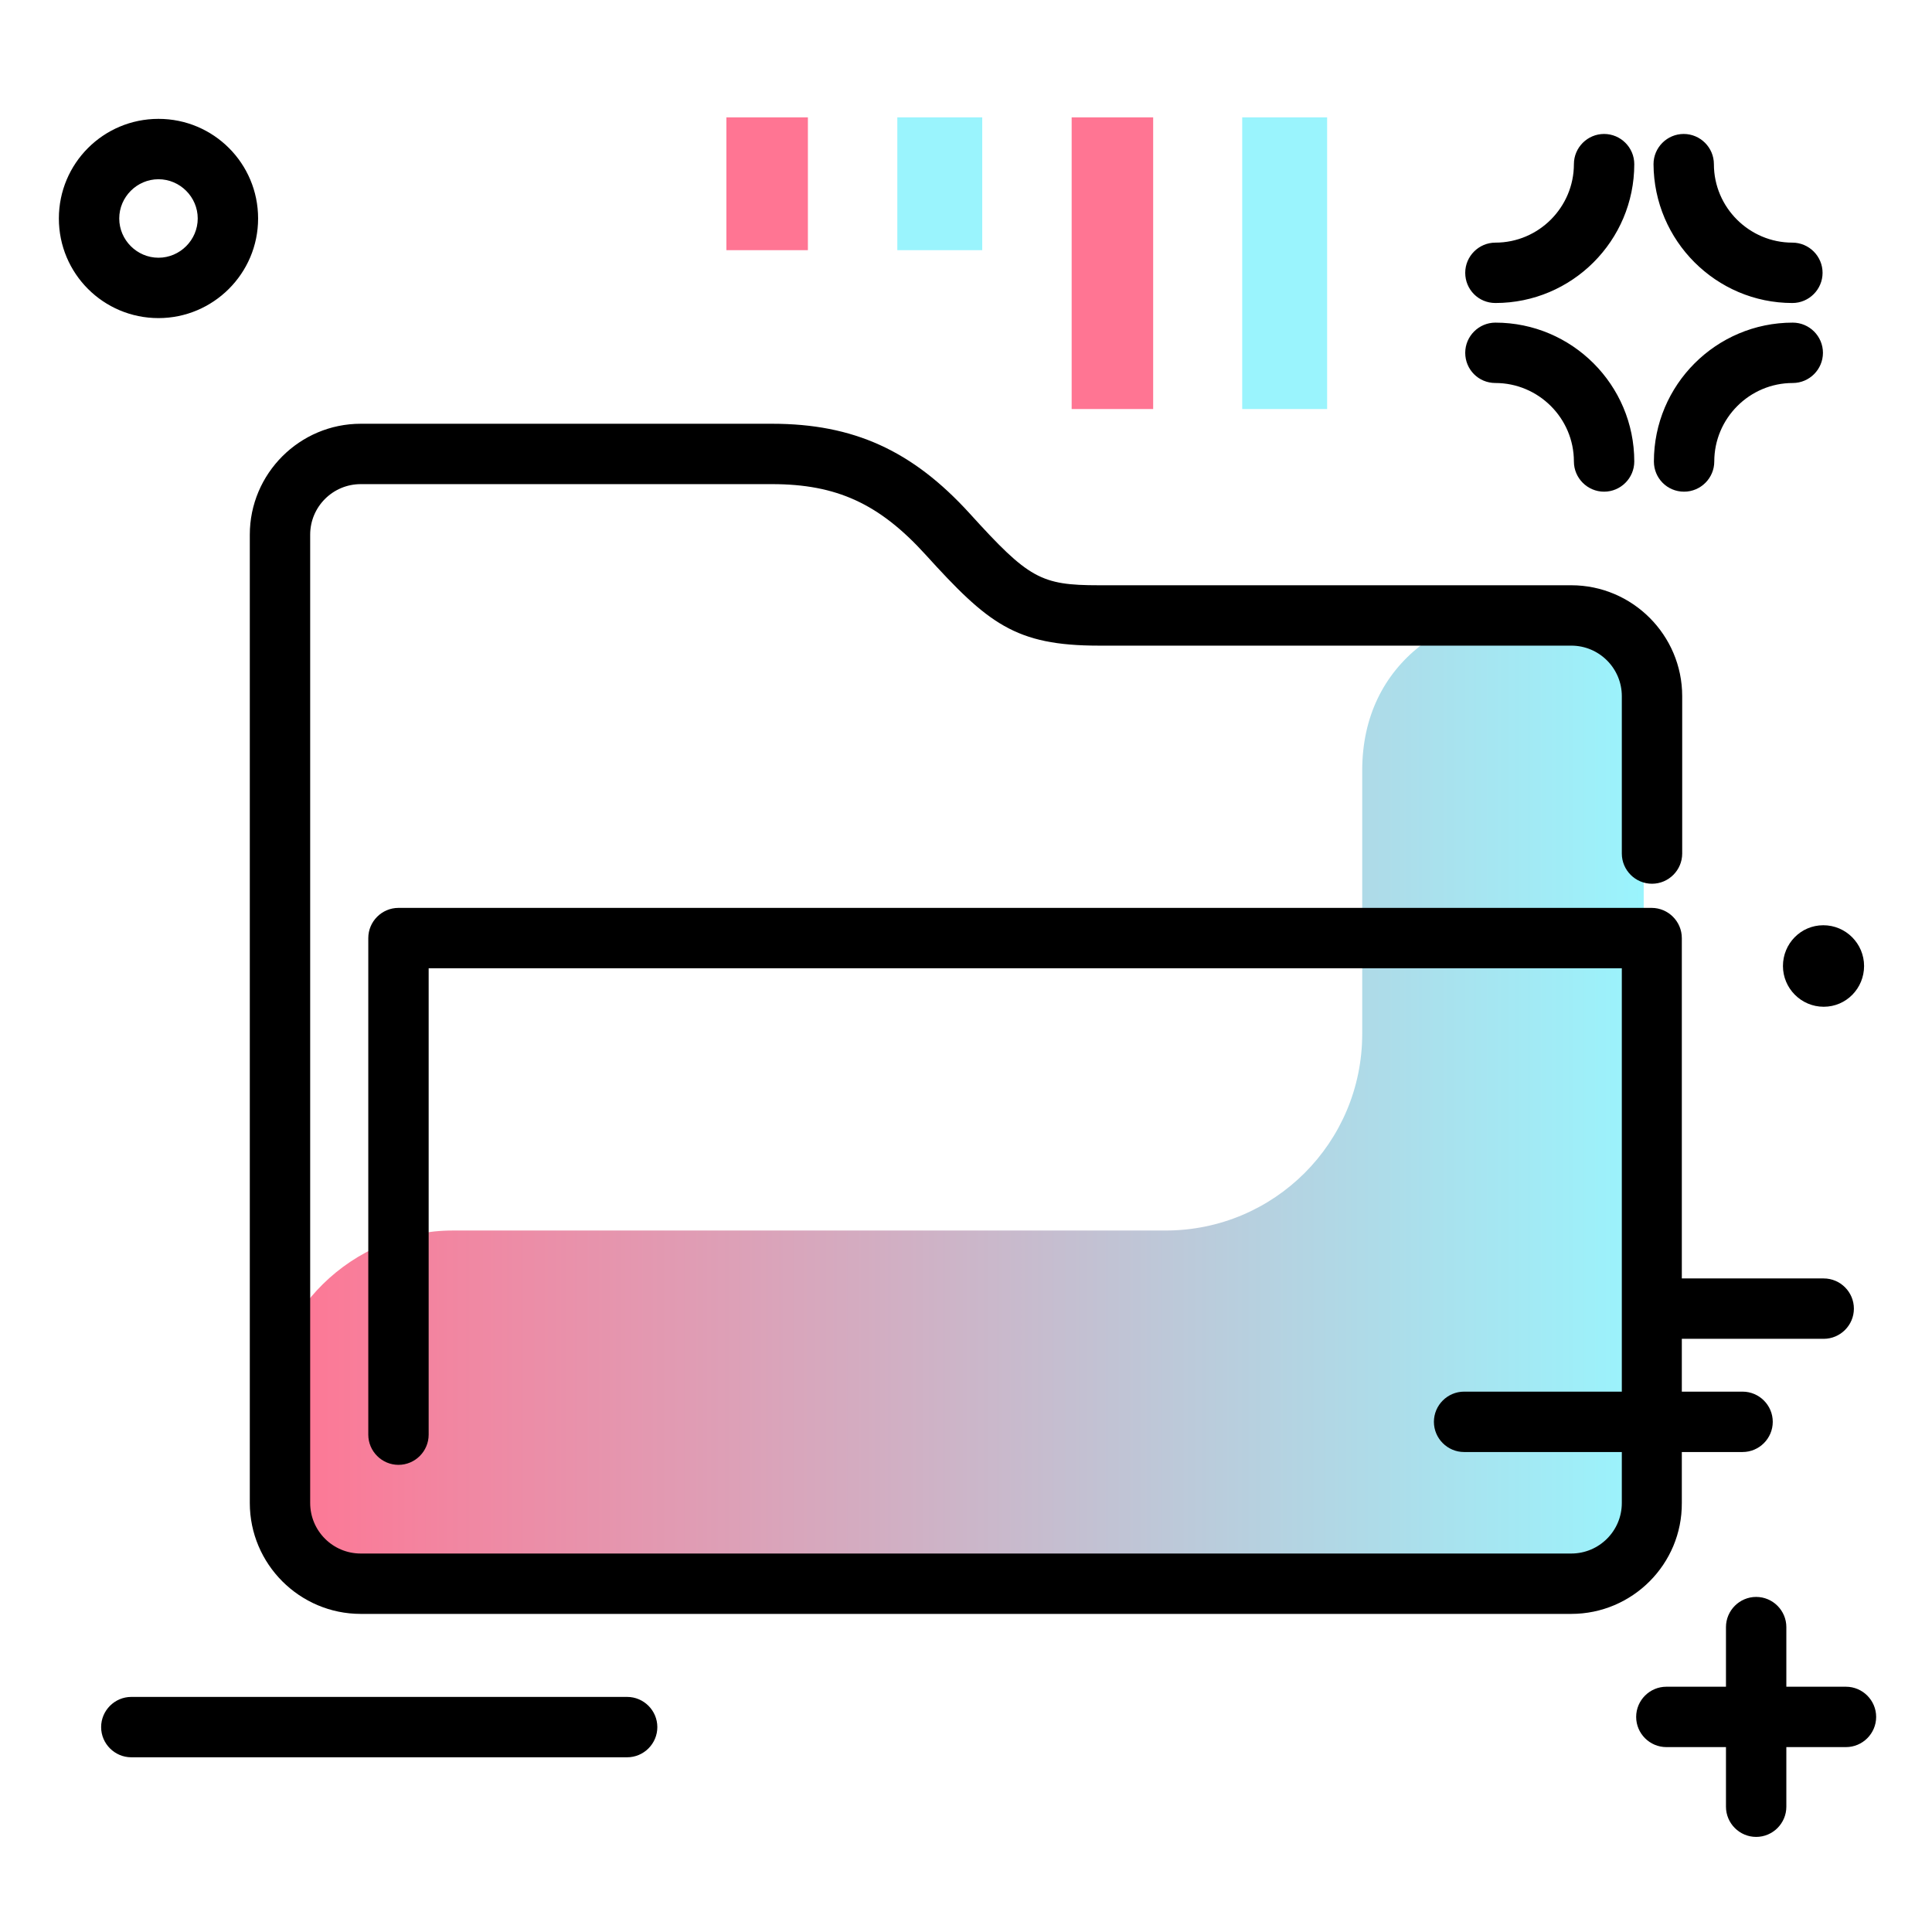 <svg version="1.1" id="Layer_1" xmlns="http://www.w3.org/2000/svg" xmlns:xlink="http://www.w3.org/1999/xlink" x="0px" y="0px" viewBox="0 0 512 512" enable-background="new 0 0 512 512" xml:space="preserve">
<linearGradient id="SVGID_1_" gradientUnits="userSpaceOnUse" x1="71.197" y1="290.982" x2="435.639" y2="290.982" class="gradient-element">
	<stop offset="0" class="primary-color-gradient" style="stop-color: #FF7593"></stop>
	<stop offset="1" class="secondary-color-gradient" style="stop-color: #9AF4FD"></stop>
</linearGradient>
<path fill="url(#SVGID_1_)" d="M219.6,422.1H119.2c-13.3,0-25.3-5.4-33.9-14.1c-8.6-8.6-14-20.4-14.1-33.5
	c-0.2-26.6,22.2-48.4,48.8-48.4h188.9c28.8,0,52.1-23.3,52.1-52.1v-69.8c0-28.8,23.3-44.3,52.1-44.3h0c12.4,0,22.5,10.1,22.5,22.5
	v206.5c0,18.4-14.9,33.3-33.3,33.3H219.6z M219.6,422.1"></path>
<path d="M416.4,427.7H95.6c-16.2,0-29.4-13.2-29.4-29.4V141.7c0-16.2,13.2-29.4,29.4-29.4h109c21.6,0,37.2,7.1,52.4,23.8
	c15.6,17.2,18.8,19,34.2,19h125.2c16.2,0,29.4,13.2,29.4,29.4v41.7c0,4.4-3.6,8-8,8s-8-3.6-8-8v-41.7c0-7.4-6-13.4-13.4-13.4H291.2
	c-22.2,0-29.4-5.9-46-24.2c-12.2-13.4-23.5-18.6-40.6-18.6h-109c-7.4,0-13.4,6-13.4,13.4v256.6c0,7.4,6,13.4,13.4,13.4h320.8
	c7.4,0,13.4-6,13.4-13.4V256.6H113.6v123.6c0,4.4-3.6,8-8,8s-8-3.6-8-8V248.6c0-4.4,3.6-8,8-8h332.1c4.4,0,8,3.6,8,8v149.7
	C445.8,414.5,432.6,427.7,416.4,427.7z"></path>
<g>
	<path fill="#9AF4FD" class="secondary-color" d="M260.3,31.1v35.2h-22.5V31.1H260.3z M329.2,31.1v77.3h22.5V31.1H329.2z"></path>
	<path fill="#FF7593" class="primary-color" d="M214.1,31.1v35.2h-21.6V31.1H214.1z M284,31.1v77.3h21.6V31.1H284z"></path>
</g>
<path d="M432.3,346.8c0-4.4,3.6-8,8-8h43c4.4,0,8,3.6,8,8s-3.6,8-8,8h-43C435.9,354.8,432.3,351.2,432.3,346.8z M469.8,376.8
	c0-4.4-3.6-8-8-8H388c-4.4,0-8,3.6-8,8s3.6,8,8,8h73.8C466.2,384.8,469.8,381.2,469.8,376.8z M489.2,447h-15.8v-15.8
	c0-4.4-3.6-8-8-8s-8,3.6-8,8V447h-15.8c-4.4,0-8,3.6-8,8s3.6,8,8,8h15.8v15.8c0,4.4,3.6,8,8,8s8-3.6,8-8V463h15.8c4.4,0,8-3.6,8-8
	S493.6,447,489.2,447z M396.3,80.3c20.3,0,36.8-16.5,36.8-36.8c0-4.4-3.6-8-8-8s-8,3.6-8,8c0,11.4-9.3,20.8-20.8,20.8
	c-4.4,0-8,3.6-8,8S391.8,80.3,396.3,80.3z M475,80.3c4.4,0,8-3.6,8-8s-3.6-8-8-8c-11.4,0-20.8-9.3-20.8-20.8c0-4.4-3.6-8-8-8
	s-8,3.6-8,8C438.3,63.8,454.8,80.3,475,80.3z M446.3,130.3c4.4,0,8-3.6,8-8c0-11.4,9.3-20.8,20.8-20.8c4.4,0,8-3.6,8-8s-3.6-8-8-8
	c-20.3,0-36.8,16.5-36.8,36.8C438.3,126.7,441.8,130.3,446.3,130.3z M396.3,101.5c11.4,0,20.8,9.3,20.8,20.8c0,4.4,3.6,8,8,8
	s8-3.6,8-8c0-20.3-16.5-36.8-36.8-36.8c-4.4,0-8,3.6-8,8S391.8,101.5,396.3,101.5z M472.5,256c0,5.9,4.8,10.8,10.8,10.8
	S494,261.9,494,256s-4.8-10.8-10.8-10.8S472.5,250.1,472.5,256z M166.2,449.7H34.8c-4.4,0-8,3.6-8,8s3.6,8,8,8h131.4
	c4.4,0,8-3.6,8-8S170.6,449.7,166.2,449.7z M42,84.3c-14.6,0-26.4-11.8-26.4-26.4S27.4,31.5,42,31.5s26.4,11.8,26.4,26.4
	S56.5,84.3,42,84.3z M42,68.3c5.7,0,10.4-4.7,10.4-10.4S47.7,47.5,42,47.5s-10.4,4.7-10.4,10.4S36.3,68.3,42,68.3z"></path>
</svg>